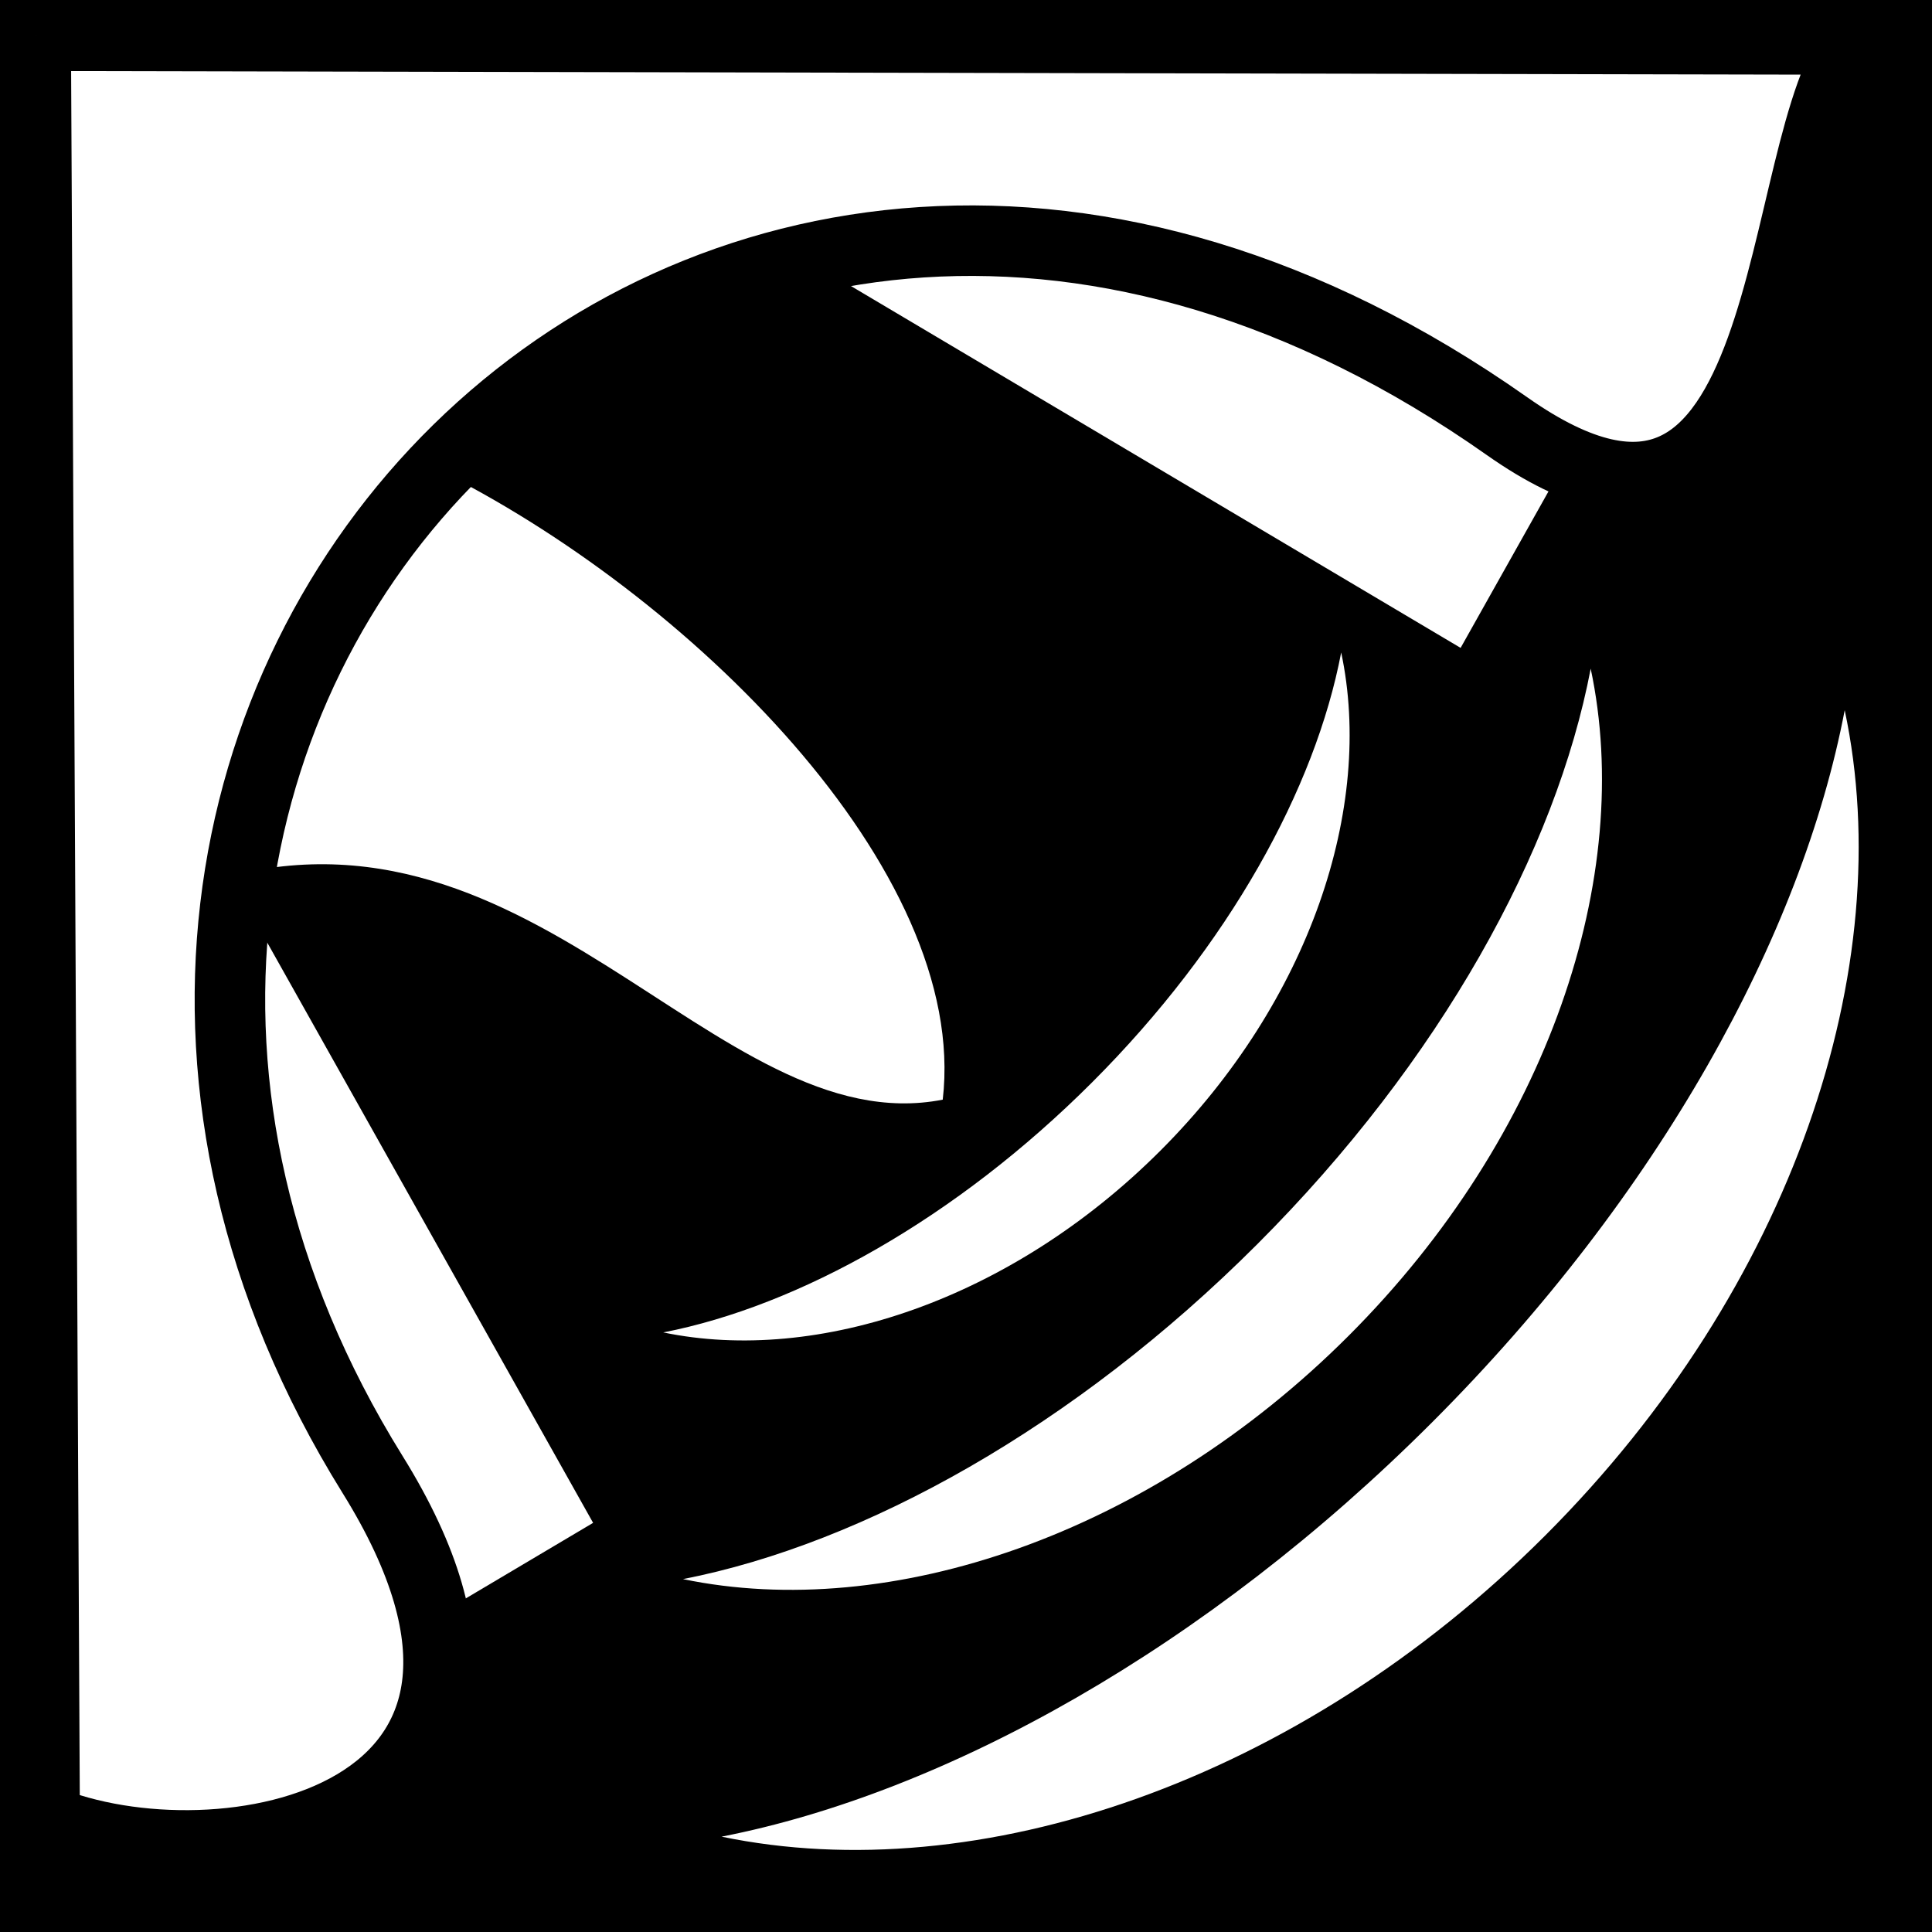 <svg viewBox="0 0 512 512" xmlns="http://www.w3.org/2000/svg">
<path d="m0,0h512v512h-512z"/>
<g transform="matrix(18.689,0,0,18.689,-9760.647,-6147.713)">
<g transform="matrix(1.181,0,0,1.214,254.074,-472.795)">
<path d="m246.636,664.502-2.009,3.48-8.795-5.078 10.803,1.598z" fill="#fff"/>
<path d="m229.134,669.407 5.077,8.795-3.48,2.009-1.598-10.803z" fill="#fff"/>
<path d="m232.31,665.884c3.036,1.456 6.42,4.691 6.099,7.375-2.752.522-4.993-3.855-9.007-2.482" fill="#fff" fill-rule="evenodd"/>
</g>
<path d="m522.773,329.455 .127,25.299c2.45,1.017 7.724.048 4.649-4.899-6.752-10.865 4.633-22.928 16.086-14.865 4.208,2.963 3.735-4.037 5.003-5.482l-25.865-.053z" fill="#fff" stroke="#000"/>
<path d="m548.425,339.018c-.609,3.194-2.633,6.88-5.851,10.099-3.2,3.2-6.893,5.253-10.075,5.875 3.629.754 8.178-.769 11.679-4.27 3.514-3.514 5.02-8.067 4.247-11.703z" fill="#fff"/>
<path d="m544.823,338.43c-.492,2.582-2.128,5.561-4.729,8.162-2.586,2.586-5.571,4.245-8.142,4.748 2.933.609 6.609-.621 9.439-3.451 2.84-2.84 4.057-6.52 3.432-9.459z" fill="#fff"/>
<path d="m541.285,338.2c-.367,1.928-1.589,4.153-3.532,6.096-1.931,1.931-4.161,3.171-6.081,3.546 2.191.455 4.936-.464 7.05-2.578 2.121-2.121 3.03-4.869 2.563-7.064z" fill="#fff"/>
</g>
</svg>
